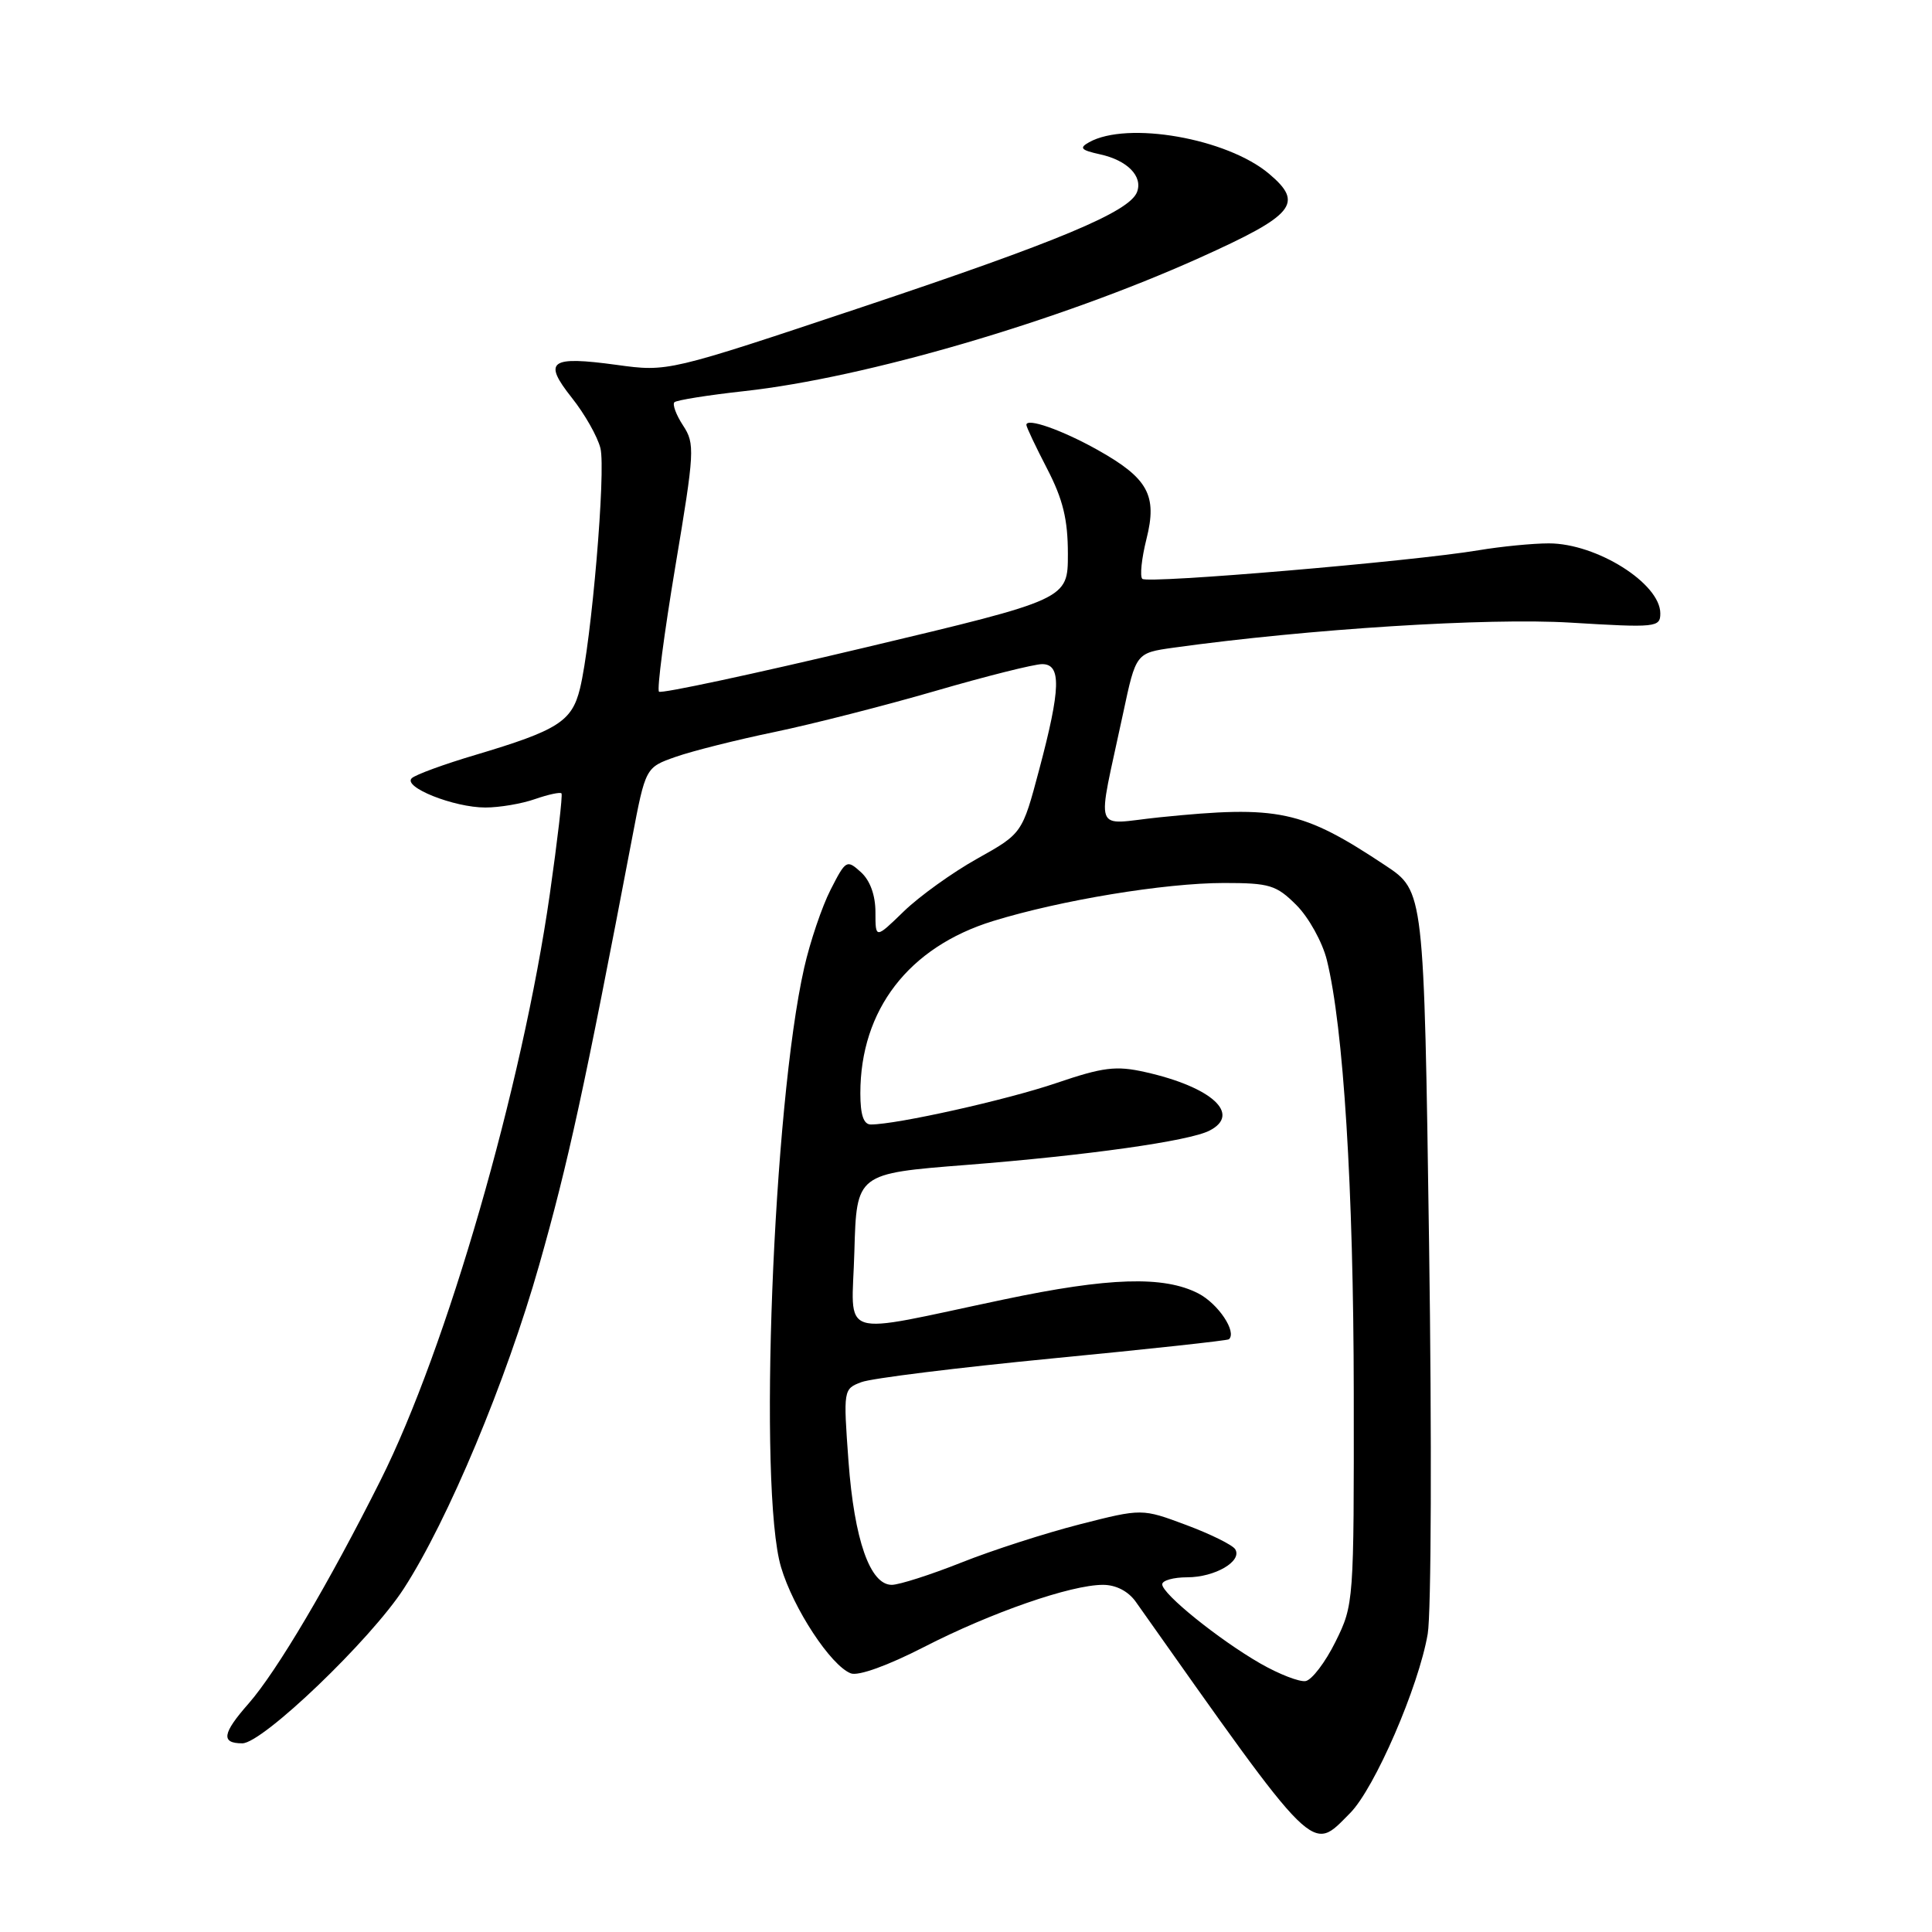 <?xml version="1.0" encoding="UTF-8" standalone="no"?>
<!DOCTYPE svg PUBLIC "-//W3C//DTD SVG 1.1//EN" "http://www.w3.org/Graphics/SVG/1.1/DTD/svg11.dtd" >
<svg xmlns="http://www.w3.org/2000/svg" xmlns:xlink="http://www.w3.org/1999/xlink" version="1.1" viewBox="0 0 256 256">
 <g >
 <path fill="currentColor"
d=" M 178.89 240.25 C 182.15 236.97 187.98 223.51 189.18 216.50 C 189.65 213.75 189.73 190.48 189.36 164.79 C 188.69 118.08 188.69 118.08 183.59 114.69 C 172.51 107.34 169.47 106.69 153.63 108.30 C 144.66 109.22 145.30 111.04 148.82 94.51 C 150.52 86.52 150.52 86.52 155.51 85.82 C 173.37 83.34 197.10 81.84 208.08 82.50 C 219.45 83.19 220.00 83.13 220.00 81.28 C 220.00 77.31 211.56 72.00 205.23 72.00 C 203.11 72.00 198.92 72.41 195.93 72.91 C 187.11 74.39 152.04 77.37 151.36 76.70 C 151.02 76.36 151.27 73.98 151.91 71.43 C 153.38 65.62 152.13 63.36 145.39 59.59 C 140.68 56.96 136.00 55.32 136.00 56.30 C 136.00 56.58 137.24 59.20 138.75 62.11 C 140.85 66.17 141.50 68.82 141.50 73.41 C 141.50 79.41 141.50 79.41 114.67 85.79 C 99.91 89.30 87.60 91.94 87.32 91.65 C 87.03 91.37 88.01 83.89 89.49 75.03 C 92.04 59.81 92.10 58.80 90.51 56.38 C 89.59 54.98 89.08 53.59 89.36 53.30 C 89.65 53.02 93.84 52.35 98.67 51.82 C 114.71 50.05 140.24 42.58 158.91 34.18 C 171.55 28.49 172.82 26.96 168.16 23.03 C 162.60 18.33 149.37 16.01 144.31 18.85 C 142.96 19.60 143.22 19.89 145.76 20.45 C 149.38 21.24 151.46 23.36 150.66 25.45 C 149.65 28.07 140.25 32.00 114.11 40.73 C 88.50 49.28 88.50 49.28 81.72 48.35 C 72.84 47.14 71.90 47.83 75.78 52.72 C 77.48 54.86 79.18 57.86 79.56 59.39 C 80.30 62.35 78.37 85.03 76.85 91.24 C 75.78 95.60 73.93 96.77 63.00 100.03 C 58.88 101.25 55.08 102.64 54.57 103.11 C 53.30 104.27 60.12 107.00 64.32 107.00 C 66.18 107.00 69.14 106.50 70.90 105.88 C 72.66 105.27 74.24 104.93 74.40 105.13 C 74.57 105.34 73.87 111.35 72.85 118.50 C 69.19 144.03 59.19 178.67 50.42 196.15 C 43.60 209.76 36.68 221.46 32.94 225.73 C 29.45 229.69 29.25 231.00 32.11 231.00 C 34.80 231.00 49.12 217.28 53.51 210.49 C 59.35 201.47 67.08 183.00 71.45 167.60 C 75.28 154.12 77.44 144.22 83.75 111.09 C 85.54 101.69 85.54 101.69 89.52 100.29 C 91.71 99.52 97.62 98.03 102.65 96.99 C 107.68 95.94 117.28 93.49 123.99 91.54 C 130.69 89.59 137.04 88.00 138.09 88.00 C 140.65 88.00 140.56 91.22 137.70 101.97 C 135.45 110.44 135.45 110.44 129.48 113.78 C 126.19 115.62 121.81 118.77 119.75 120.77 C 116.00 124.41 116.00 124.41 116.00 120.86 C 116.00 118.62 115.29 116.66 114.07 115.56 C 112.20 113.87 112.07 113.95 110.06 117.89 C 108.92 120.12 107.34 124.78 106.56 128.23 C 102.42 146.48 100.45 197.42 103.49 207.65 C 105.11 213.13 110.10 220.72 112.74 221.73 C 113.73 222.11 117.64 220.70 122.45 218.23 C 131.35 213.66 141.90 210.00 146.15 210.00 C 147.87 210.00 149.50 210.84 150.50 212.25 C 174.70 246.49 173.68 245.49 178.89 240.25 Z  M 167.00 220.42 C 161.51 217.26 154.00 211.21 154.00 209.93 C 154.00 209.42 155.49 209.00 157.31 209.00 C 160.99 209.00 164.65 206.86 163.67 205.28 C 163.33 204.72 160.40 203.27 157.18 202.07 C 151.32 199.88 151.32 199.88 143.08 201.98 C 138.55 203.14 131.49 205.41 127.40 207.04 C 123.30 208.67 119.14 210.00 118.16 210.00 C 115.28 210.00 113.20 204.03 112.43 193.64 C 111.74 184.14 111.75 184.04 114.14 183.14 C 115.47 182.63 126.89 181.22 139.53 179.99 C 152.16 178.77 162.65 177.63 162.84 177.46 C 163.92 176.49 161.42 172.75 158.79 171.39 C 154.22 169.03 146.94 169.25 133.00 172.19 C 110.54 176.91 112.89 177.67 113.21 165.80 C 113.50 155.50 113.50 155.50 128.04 154.36 C 144.07 153.10 157.55 151.20 160.25 149.82 C 164.53 147.64 160.57 144.03 151.72 142.05 C 147.88 141.19 146.17 141.40 139.97 143.51 C 133.39 145.75 118.83 149.00 115.39 149.00 C 114.43 149.00 114.00 147.73 114.00 144.87 C 114.00 133.81 120.40 125.50 131.56 122.05 C 140.57 119.27 154.30 117.01 162.17 117.00 C 168.23 117.00 169.12 117.27 171.79 119.94 C 173.41 121.56 175.22 124.83 175.81 127.19 C 178.02 136.12 179.35 157.43 179.38 184.54 C 179.41 212.34 179.39 212.63 176.96 217.54 C 175.61 220.27 173.82 222.61 173.00 222.75 C 172.18 222.89 169.48 221.84 167.00 220.42 Z "/>
</g>
</svg>